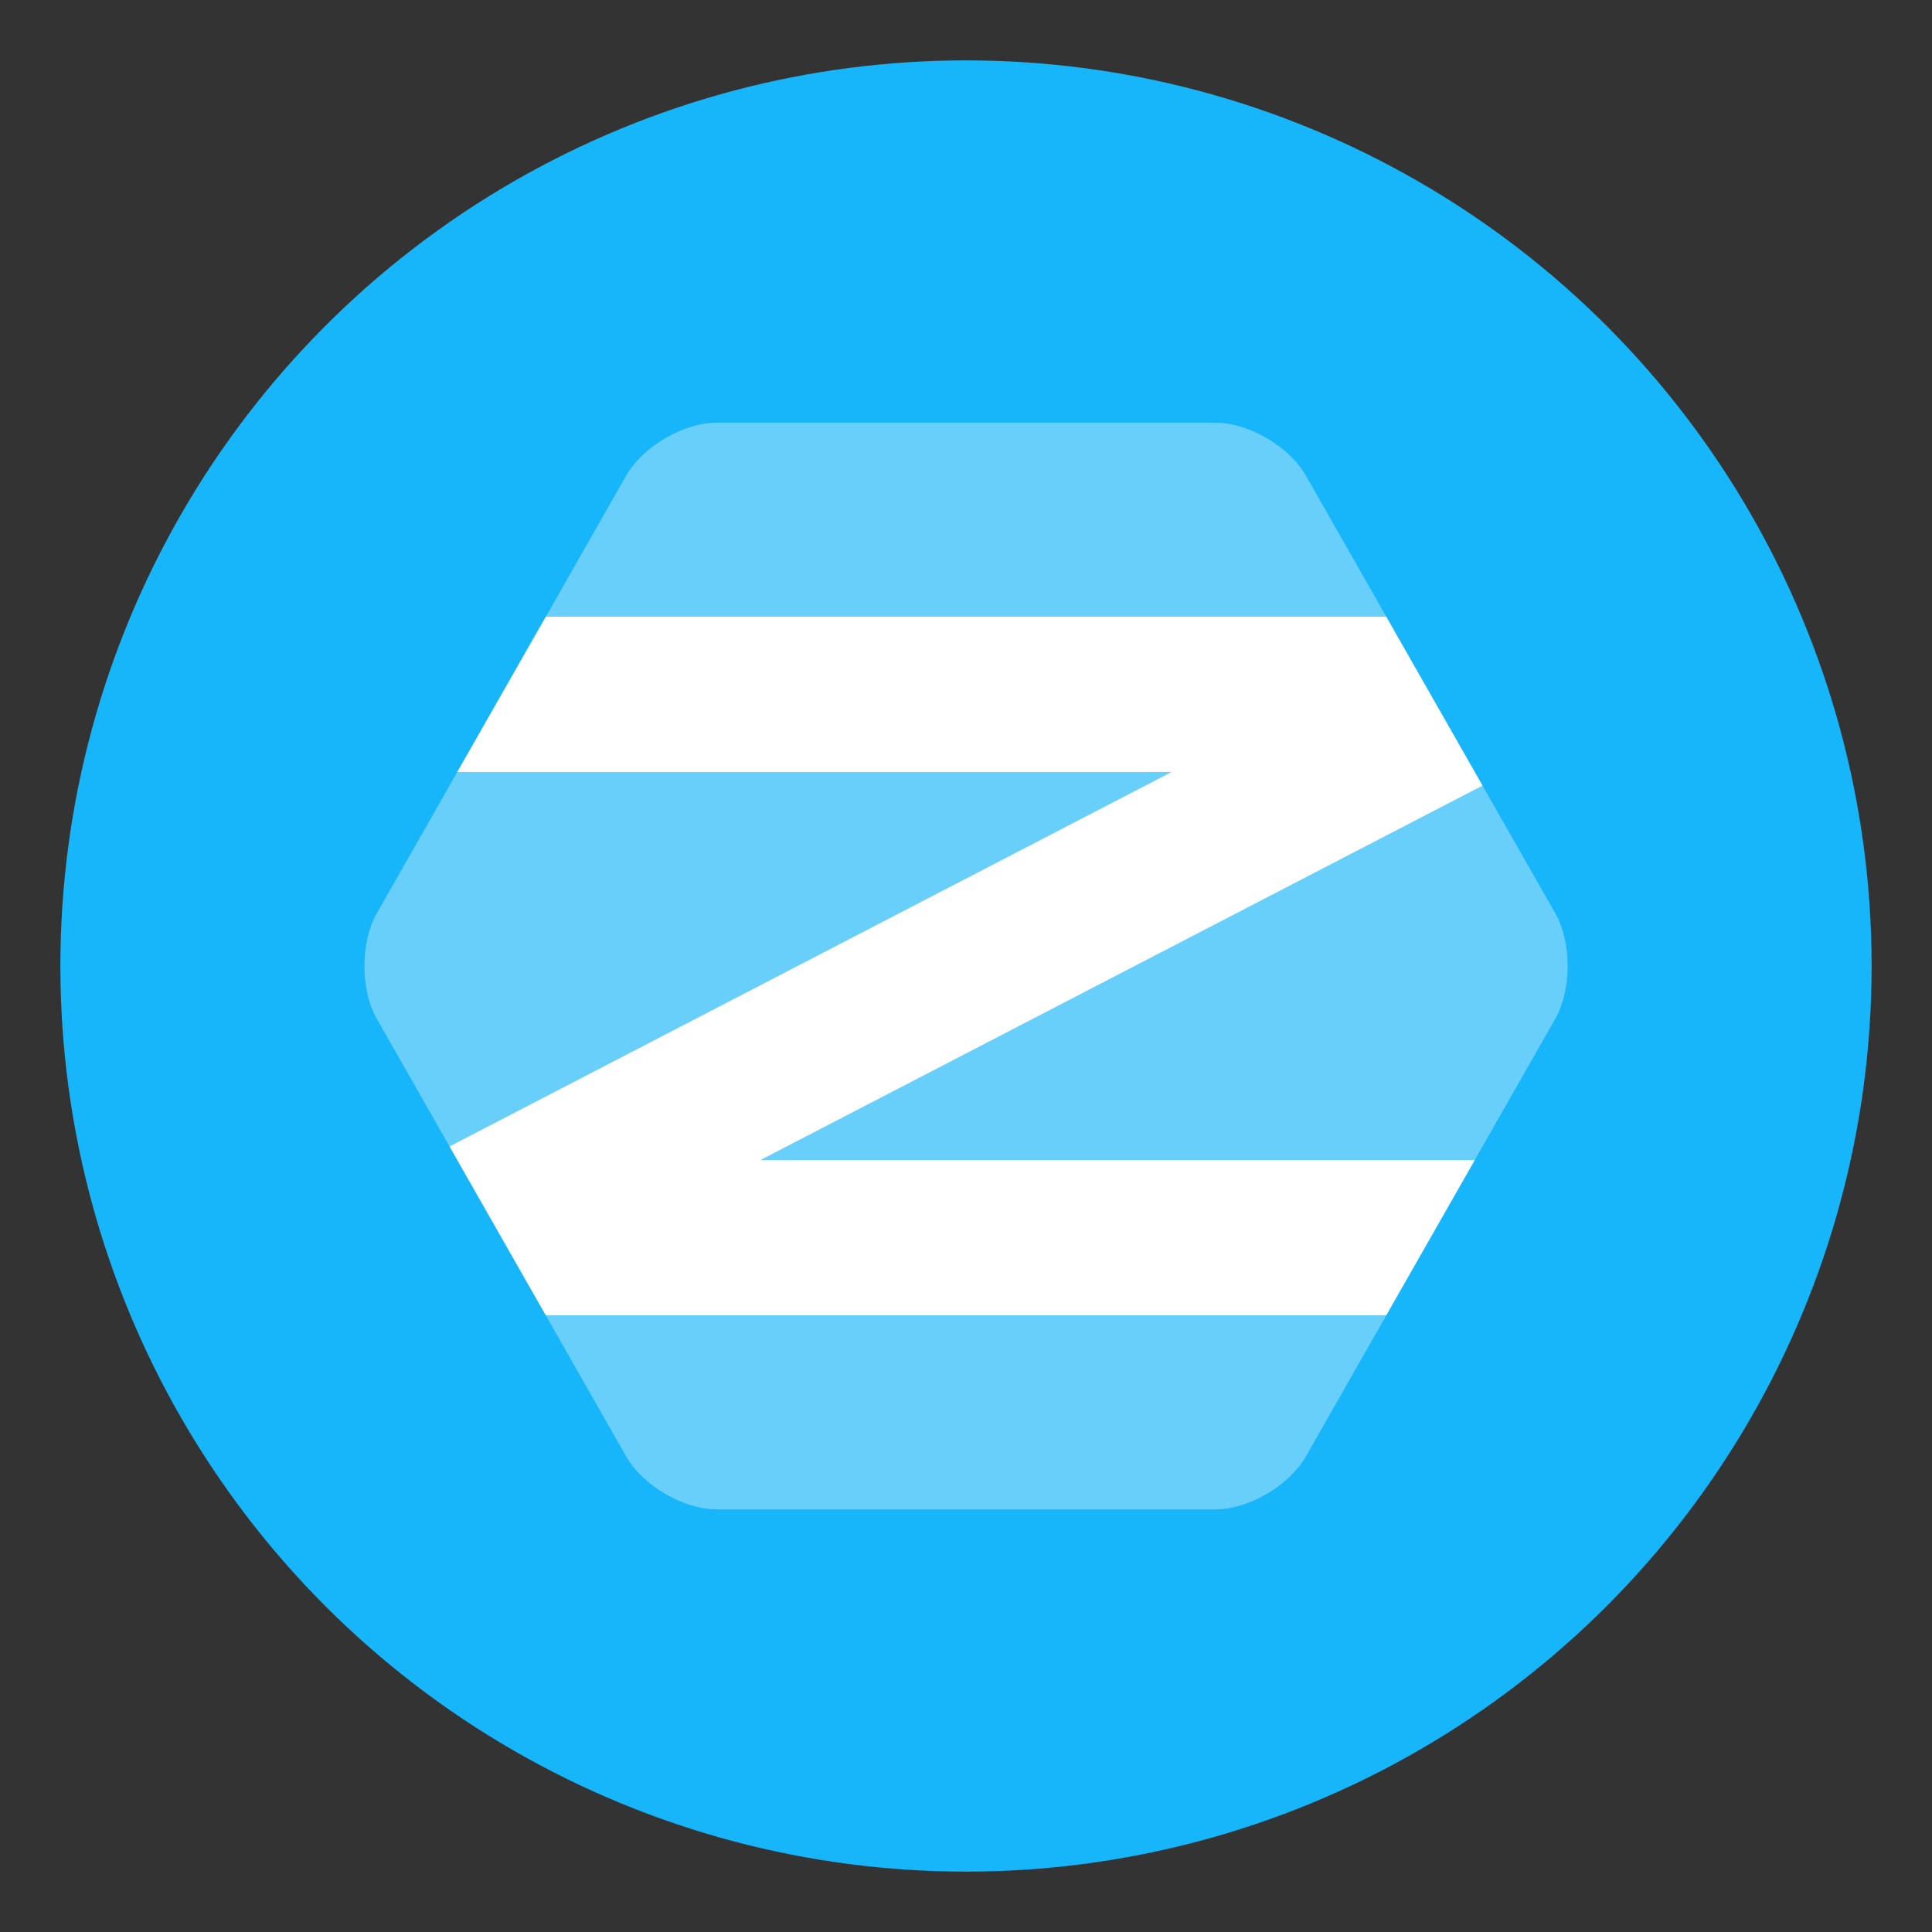 <?xml version="1.0" encoding="UTF-8" standalone="no"?>
<svg
   width="64"
   height="64"
   version="1.1"
   id="svg2"
   sodipodi:docname="distributor-logo-zorin.svg"
   inkscape:version="1.3.2 (091e20ef0f, 2023-11-25, custom)"
   xmlns:inkscape="http://www.inkscape.org/namespaces/inkscape"
   xmlns:sodipodi="http://sodipodi.sourceforge.net/DTD/sodipodi-0.dtd"
   xmlns="http://www.w3.org/2000/svg"
   xmlns:svg="http://www.w3.org/2000/svg">
  <rect width="100%" height="100%" fill="#333333" stroke="none"/>
  <defs
     id="defs2" />
  <sodipodi:namedview
     id="namedview2"
     pagecolor="#ffffff"
     bordercolor="#000000"
     borderopacity="0.25"
     inkscape:showpageshadow="2"
     inkscape:pageopacity="0.0"
     inkscape:pagecheckerboard="0"
     inkscape:deskcolor="#d1d1d1"
     inkscape:zoom="6.15625"
     inkscape:cx="0.97461929"
     inkscape:cy="35.736041"
     inkscape:window-width="1920"
     inkscape:window-height="995"
     inkscape:window-x="0"
     inkscape:window-y="0"
     inkscape:window-maximized="1"
     inkscape:current-layer="svg2" />
  <circle
     cx="32"
     cy="32"
     r="30"
     fill="#17b5f9"
     style="stroke-width:1.111;paint-order:markers stroke fill"
     id="circle1" />
  <g
     fill="#fff"
     id="g2">
    <path
       d="M23.742 50c-1.1 0-2.449-.788-2.998-1.752l-8.26-14.495c-.55-.964-.55-2.54 0-3.504l8.26-14.496c.55-.963 1.899-1.752 2.998-1.752H40.26c1.1 0 2.449.789 2.998 1.752l8.26 14.496c.55.963.55 2.54 0 3.504l-8.26 14.495c-.55.964-1.898 1.753-2.998 1.753z"
       opacity=".35"
       id="path1" />
    <path
       d="m18.081 20.429-2.933 5.143h23.665L14.892 37.977l3.189 5.595H45.92l2.933-5.143H25.188L49.11 26.024l-3.19-5.595z"
       id="path2" />
  </g>
</svg>
